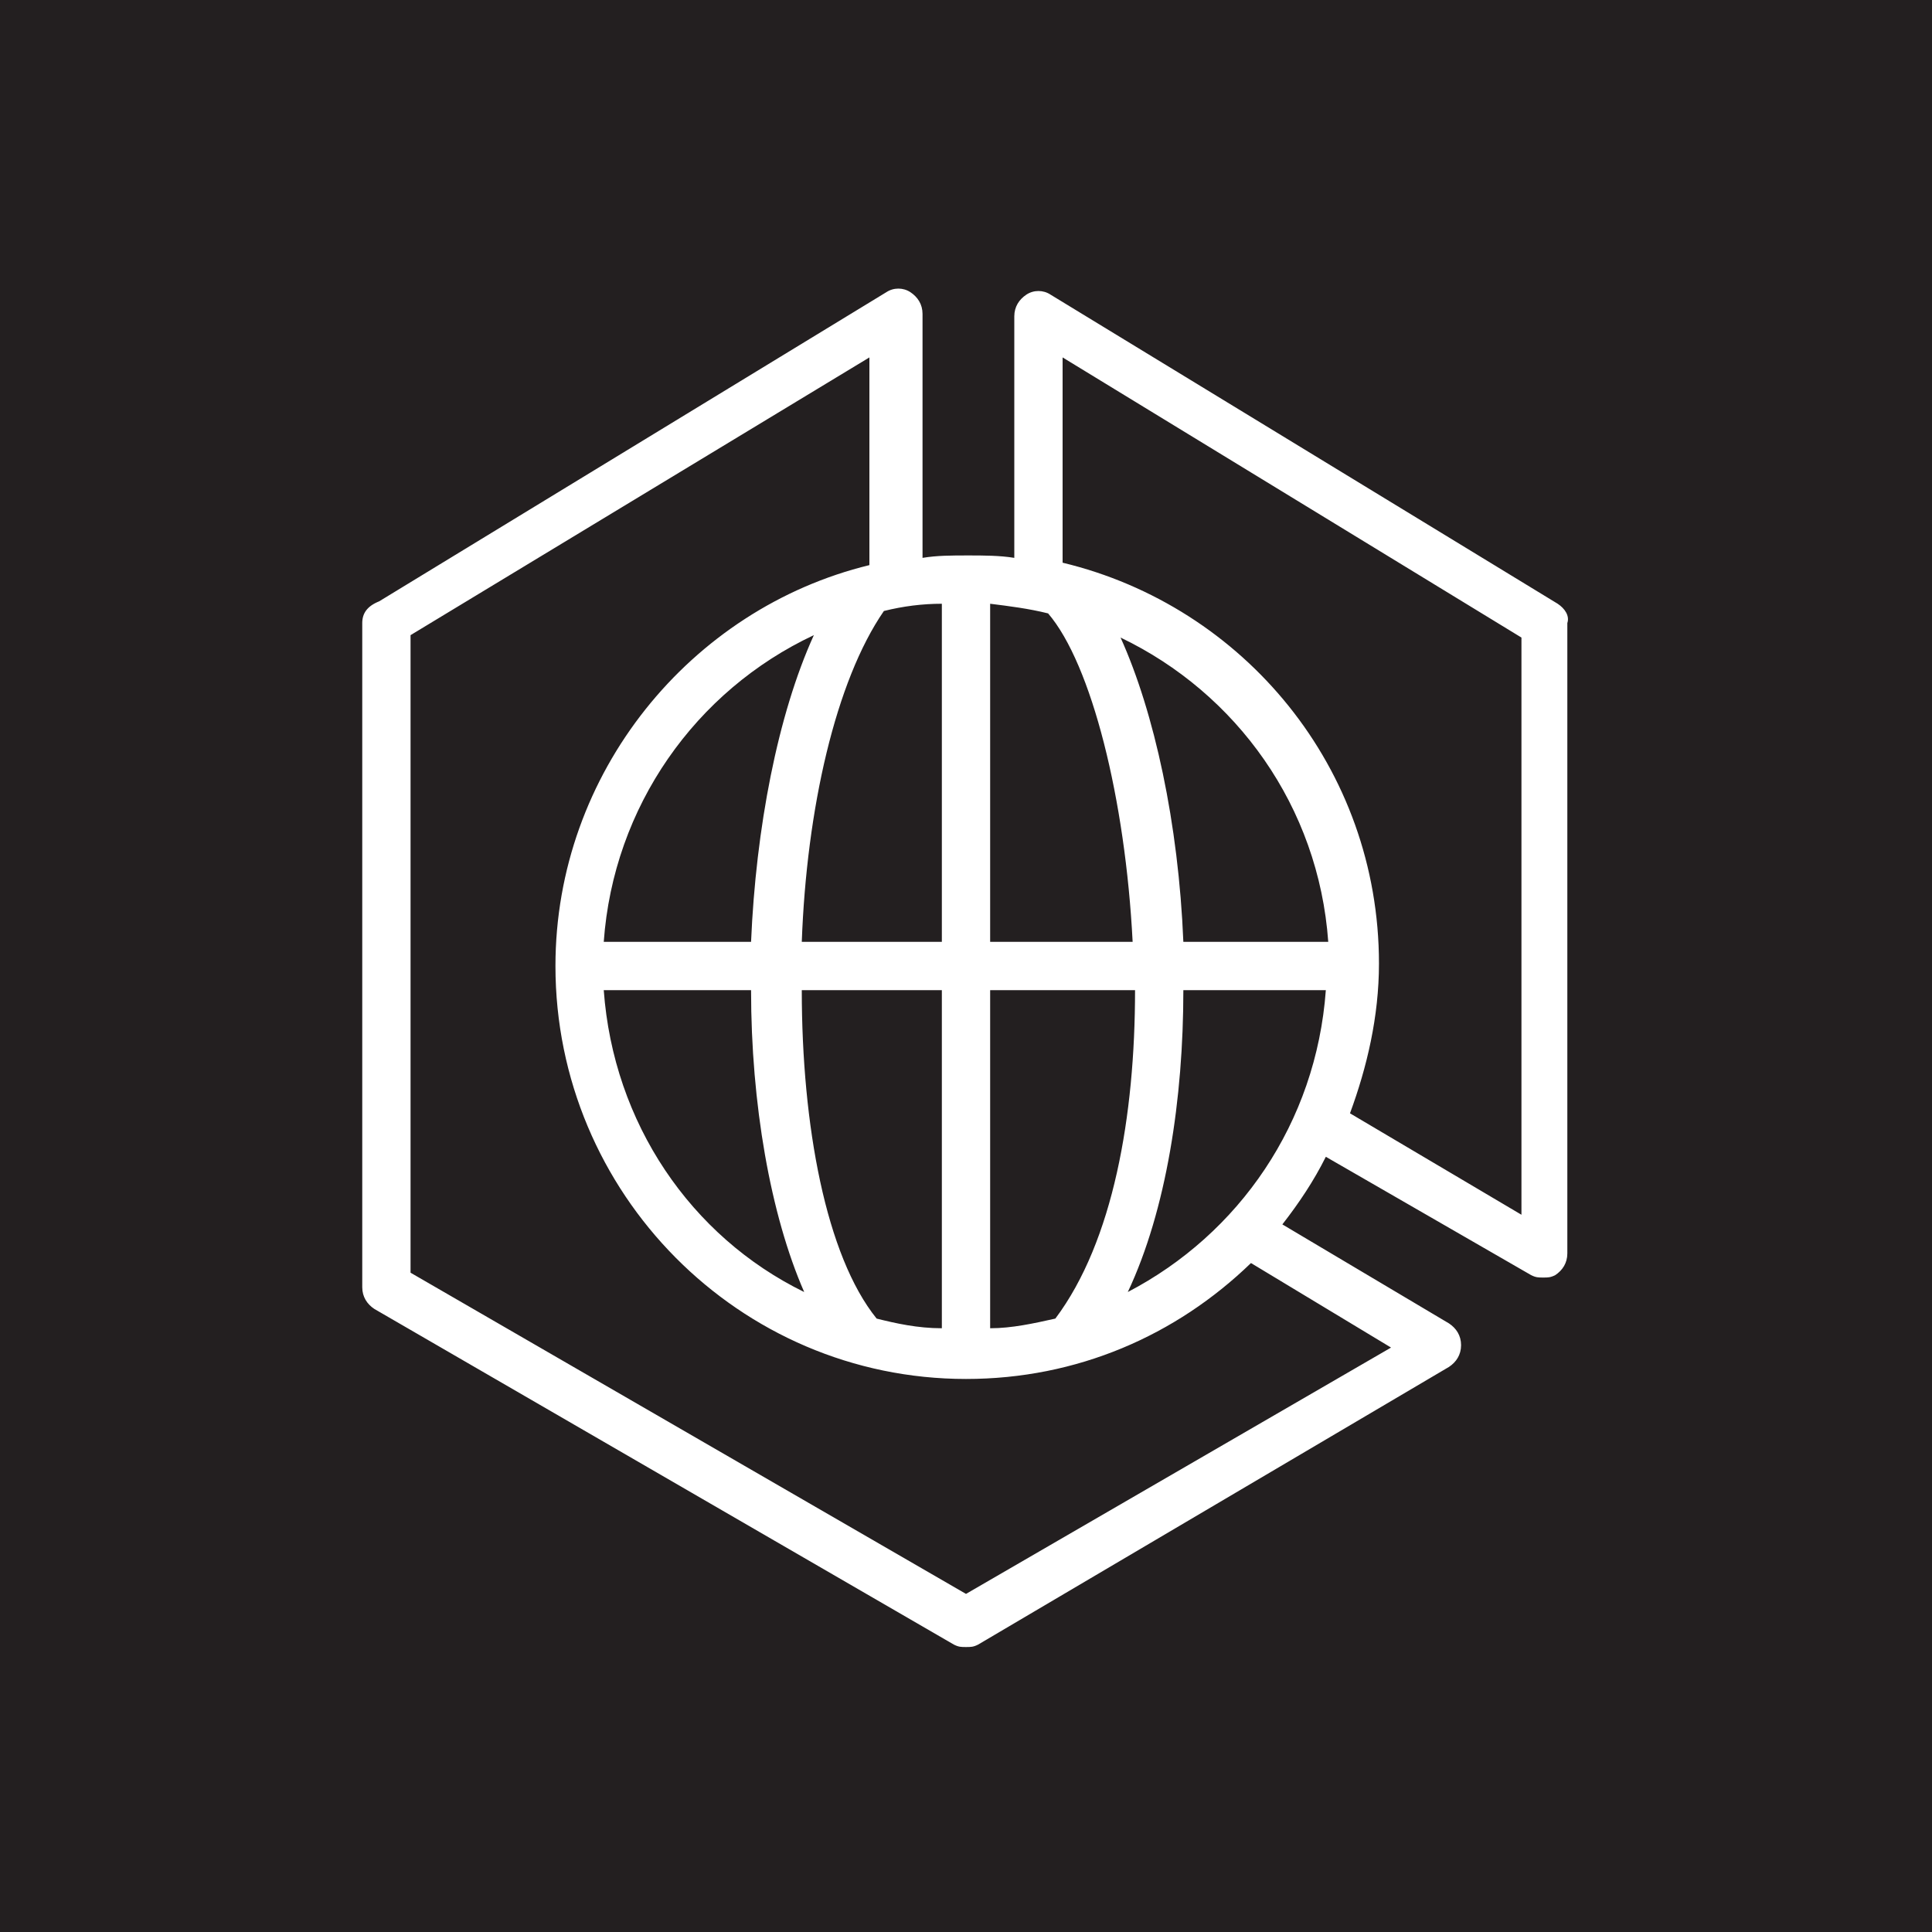 <?xml version="1.0" encoding="utf-8"?>
<!-- Generator: Adobe Illustrator 26.3.1, SVG Export Plug-In . SVG Version: 6.00 Build 0)  -->
<svg version="1.1" id="Layer_1" xmlns="http://www.w3.org/2000/svg" xmlns:xlink="http://www.w3.org/1999/xlink" x="0px" y="0px"
	 viewBox="0 0 80 80" style="enable-background:new 0 0 80 80;" xml:space="preserve">
<style type="text/css">
	.st0{fill-rule:evenodd;clip-rule:evenodd;fill:#231F20;}
	.st1{fill-rule:evenodd;clip-rule:evenodd;fill:#FFFFFF;}
</style>
<g id="Icon-Architecture_x2F_64_x2F_Arch_x5F_Amazon-ECS-Anywhere_x5F_64">
	<g id="Rectangle">
		<rect class="st0" width="80" height="80"/>
	</g>
	<g id="Icon-Service_x2F_64_x2F_Amazon-ECS-Anywhere_x5F_64" transform="translate(8, 8)">
		<path id="Fill-1" class="st1" d="M55,42.3l-7.1-4.2c0.7-1.9,1.2-4,1.2-6.2c0-8.1-5.6-14.8-13.1-16.6V6.8l19,11.6V42.3z M32,58
			L9,44.7V18.3L28,6.8v8.6C20.6,17.2,15,24,15,32c0,9.4,7.6,17.1,17,17.1c4.6,0,8.7-1.8,11.8-4.8l5.8,3.5L32,58z M41,31
			c-0.2-4.9-1.2-9.5-2.6-12.6c4.8,2.3,8.2,7,8.6,12.6H41z M41,33h5.9c-0.4,5.5-3.6,10.1-8.2,12.5C40.3,42.1,41,37.5,41,33L41,33z
			 M33,33h6c0,5.2-0.9,10.4-3.3,13.6C34.8,46.8,33.9,47,33,47V33z M28.3,46.6c-2.1-2.6-3.1-8-3.1-13.6H31v14
			C30,47,29.1,46.8,28.3,46.6L28.3,46.6z M23.1,33c0,4.7,0.8,9.3,2.2,12.5c-4.7-2.3-7.9-7-8.3-12.5H23.1z M23.1,31H17
			c0.4-5.6,3.8-10.4,8.7-12.7C24.2,21.6,23.3,26.3,23.1,31L23.1,31z M31,31h-5.8c0.2-5.5,1.4-10.8,3.4-13.7c0.8-0.2,1.6-0.3,2.4-0.3
			V31z M33,17c0.8,0.1,1.6,0.2,2.4,0.4c1.8,2.1,3.2,7.7,3.5,13.6H33V17z M56.5,17l-21-12.8c-0.3-0.2-0.7-0.2-1,0
			c-0.3,0.2-0.5,0.5-0.5,0.9v10c-0.6-0.1-1.3-0.1-1.9-0.1c-0.7,0-1.3,0-1.9,0.1V5c0-0.4-0.2-0.7-0.5-0.9c-0.3-0.2-0.7-0.2-1,0
			l-21,12.8C7.2,17.1,7,17.4,7,17.8v27.5c0,0.4,0.2,0.7,0.5,0.9l24,13.9c0.2,0.1,0.3,0.1,0.5,0.1c0.2,0,0.3,0,0.5-0.1L52,48.6
			c0.3-0.2,0.5-0.5,0.5-0.9c0-0.4-0.2-0.7-0.5-0.9l-6.9-4.1c0.7-0.9,1.3-1.8,1.8-2.8l8.5,4.9c0.2,0.1,0.3,0.1,0.5,0.1
			c0.2,0,0.3,0,0.5-0.1c0.3-0.2,0.5-0.5,0.5-0.9V17.8C57,17.5,56.8,17.2,56.5,17L56.5,17z"/>
	</g>
</g>
</svg>
